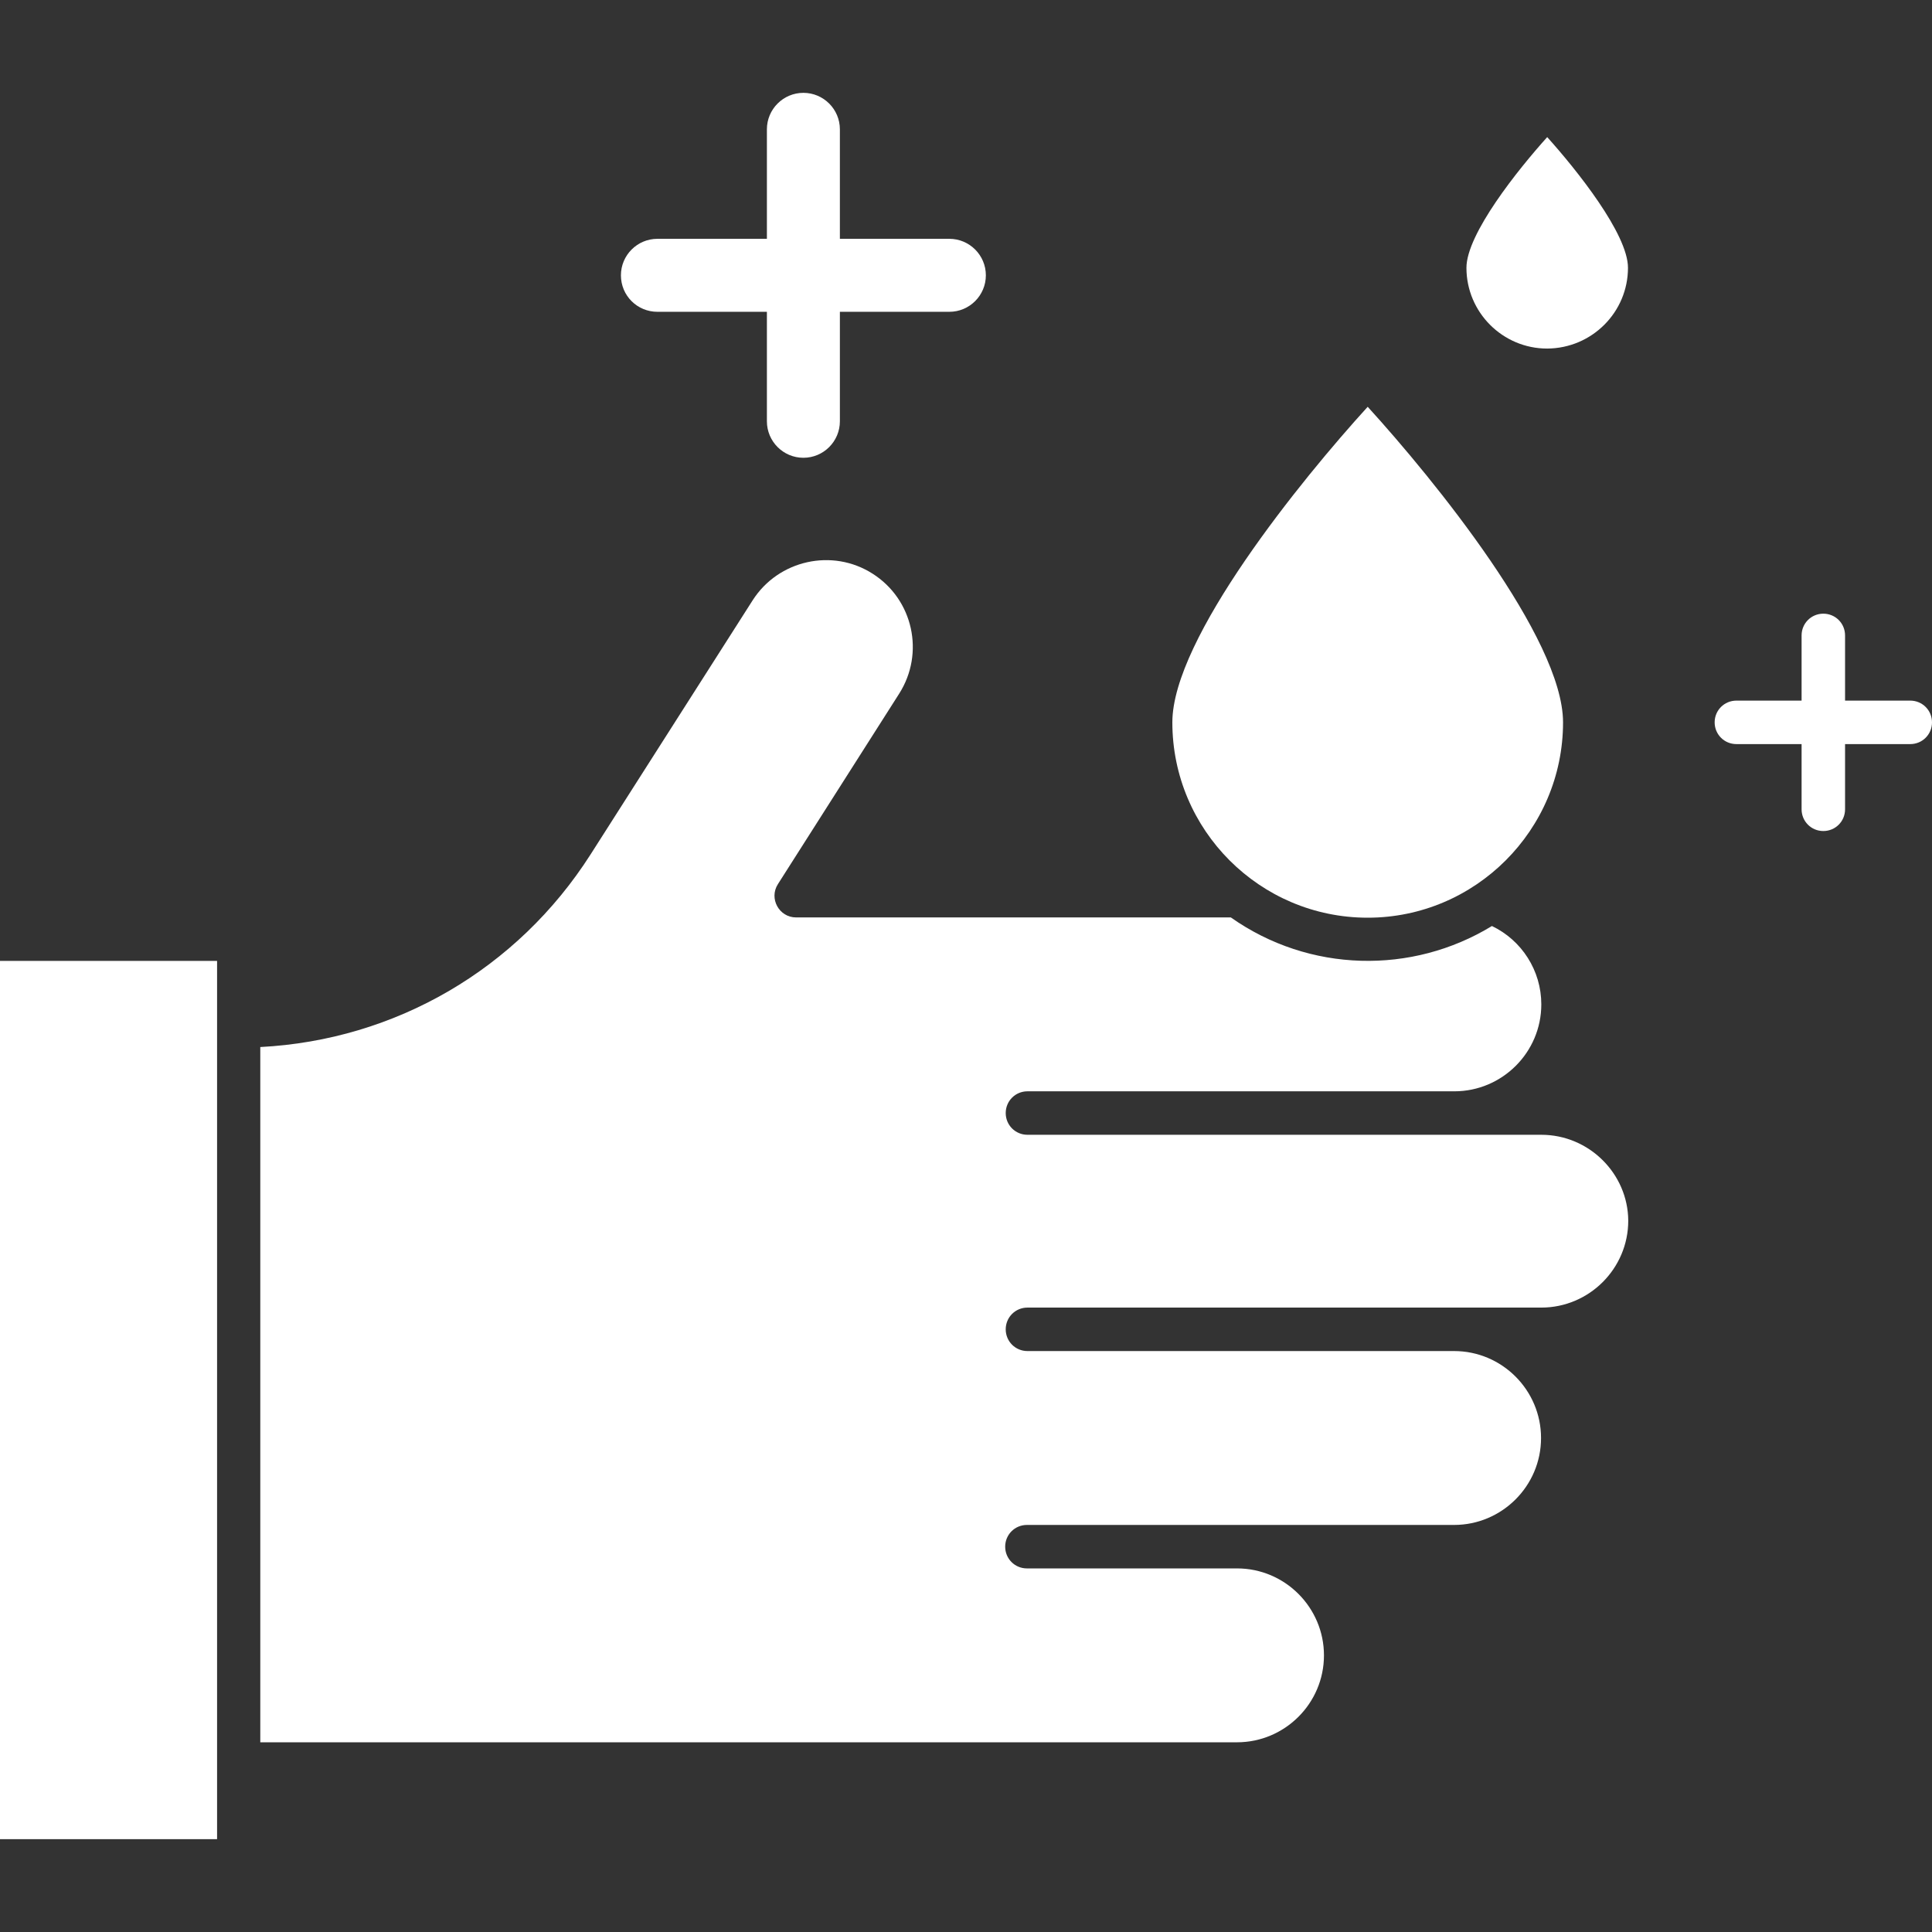 <?xml version="1.0" encoding="utf-8"?>
<!-- Generator: Adobe Illustrator 27.7.0, SVG Export Plug-In . SVG Version: 6.00 Build 0)  -->
<svg version="1.1" xmlns="http://www.w3.org/2000/svg" xmlns:xlink="http://www.w3.org/1999/xlink" x="0px" y="0px"
	 viewBox="0 0 72 72" style="enable-background:new 0 0 72 72;" xml:space="preserve">
<rect x="0" y="0" width="72" height="72" fill="#333333" stroke="none"/>
<style type="text/css">
	.st0{fill:#FFFFFF;}
	.st1{display:none;}
	.st2{display:inline;fill:#040000;}
	.st3{display:inline;}
	.st4{fill:#040000;}
</style>
<g id="_x30_1">
	<g>
		<path class="st0" d="M0,68.54h8.09c0-1.84,0-30.89,0-32.73H0V68.54z"/>
		<path class="st0" d="M50.97,34.2c4.01,0,7.28-3.27,7.28-7.28c0-3.13-4.81-9.05-7.28-11.76c-2.47,2.71-7.28,8.63-7.28,11.76
			C43.69,30.93,46.95,34.2,50.97,34.2z"/>
		<path class="st0" d="M57.44,42.29H54.2H38.29c-0.45,0-0.81-0.36-0.81-0.81s0.36-0.81,0.81-0.81H54.2c1.78,0,3.24-1.45,3.24-3.24
			c0-1.26-0.73-2.39-1.84-2.92c-2.98,1.82-6.81,1.74-9.73-0.32H29.67c-0.64,0-1.02-0.71-0.68-1.24l4.52-7.1
			c0.96-1.51,0.52-3.51-0.99-4.47c-1.5-0.96-3.51-0.51-4.47,0.99l-6.04,9.47c-2.73,4.28-7.28,6.92-12.31,7.18v25.91h36.4
			c1.78,0,3.24-1.45,3.24-3.24c0-1.78-1.45-3.24-3.24-3.24h-7.83c-0.45,0-0.81-0.36-0.81-0.81s0.36-0.81,0.81-0.81
			c1.87,0,13.95,0,15.92,0c1.78,0,3.24-1.45,3.24-3.24c0-1.78-1.45-3.24-3.24-3.24H38.29c-0.45,0-0.81-0.36-0.81-0.81
			s0.36-0.81,0.81-0.81c3.91,0,14.76,0,19.15,0c1.78,0,3.24-1.45,3.24-3.24C60.67,43.74,59.22,42.29,57.44,42.29z"/>
		<path class="st0" d="M60.67,9.98c0-1.26-1.92-3.66-3.01-4.87c-1.09,1.21-3.01,3.61-3.01,4.87c0,1.66,1.35,3.01,3.01,3.01
			C59.33,12.98,60.67,11.63,60.67,9.98z"/>
		<path class="st0" d="M24.5,11.62h4.08v4.08c0,0.75,0.61,1.36,1.36,1.36s1.36-0.61,1.36-1.36v-4.08h4.08
			c0.75,0,1.36-0.61,1.36-1.36c0-0.75-0.61-1.36-1.36-1.36h-4.08V4.82c0-0.75-0.61-1.36-1.36-1.36s-1.36,0.61-1.36,1.36V8.9H24.5
			c-0.75,0-1.36,0.61-1.36,1.36C23.14,11.02,23.75,11.62,24.5,11.62z"/>
		<path class="st0" d="M71.19,26.11h-2.43v-2.43c0-0.45-0.36-0.81-0.81-0.81s-0.81,0.36-0.81,0.81v2.43h-2.43
			c-0.45,0-0.81,0.36-0.81,0.81s0.36,0.81,0.81,0.81h2.43v2.43c0,0.45,0.36,0.81,0.81,0.81s0.81-0.36,0.81-0.81v-2.43h2.43
			c0.45,0,0.81-0.36,0.81-0.81S71.64,26.11,71.19,26.11z"/>
	</g>
</g>
<g id="_x30_2" class="st1">
	<path class="st2" d="M72,61.45L60.53,49.97c-6.48,6.43-23.67-0.87-34.43-11.63l0.36-0.36c9.01,9.01,25.8,14.52,31.24,9.15
		L24.32,13.77l0,0l0,0c-4.33-4.33-11.34-4.33-15.67,0c-0.49,0.49-0.93,1.02-1.31,1.58l-6.49-1.7l2.99,4.84L0,21.93l5.45,0.16
		c0.22,3.47,1.28,6.72,2.96,9.54C6.51,34.64,5.4,38.2,5.4,42.02c0,10.75,8.71,19.46,19.46,19.46L72,61.45z M15.85,21.07
		c-1.42,0-2.57-1.15-2.57-2.57c0-1.42,1.15-2.57,2.57-2.57c1.42,0,2.57,1.15,2.57,2.57C18.42,19.92,17.27,21.07,15.85,21.07z"/>
</g>
<g id="_x30_3" class="st1">
	<g class="st3">
		<path class="st4" d="M57.91,5.69h-6.22V2.77c0-1.53-1.24-2.77-2.77-2.77c-1.53,0-2.77,1.24-2.77,2.77v2.94h-7.38V2.77
			C38.77,1.24,37.53,0,36,0c-1.53,0-2.77,1.24-2.77,2.77v2.94h-7.38V2.77c0-1.53-1.24-2.77-2.77-2.77c-1.53,0-2.77,1.24-2.77,2.77
			v2.94h-6.22c-3.57,0-6.46,2.89-6.46,6.46v53.36c0,3.57,2.89,6.46,6.46,6.46h43.83c3.57,0,6.46-2.89,6.46-6.46V12.15
			C64.38,8.58,61.48,5.69,57.91,5.69z M26.11,30.79h19.77c1.53,0,2.77,1.24,2.77,2.77c0,1.53-1.24,2.77-2.77,2.77H26.11
			c-1.53,0-2.77-1.24-2.77-2.77C23.34,32.03,24.58,30.79,26.11,30.79z M51,48.92H21c-1.53,0-2.77-1.24-2.77-2.77
			s1.24-2.77,2.77-2.77h30c1.53,0,2.77,1.24,2.77,2.77S52.53,48.92,51,48.92z"/>
	</g>
</g>
<g id="_x30_4" class="st1">
	<g class="st3">
		<polygon class="st4" points="68.09,11.71 60.29,3.9 56.39,0 52.48,3.9 56.39,7.8 48.58,15.61 56.39,23.42 64.19,15.61 
			68.09,19.52 72,15.61 		"/>
		<path class="st4" d="M32.96,15.61l3.91,3.9L9.56,46.83l1.94,9.77L0,68.1L3.9,72l11.5-11.5l9.76,1.92l27.32-27.29l3.9,3.9l3.9-3.9
			L36.87,11.71L32.96,15.61z M48.58,31.22L34.91,44.89l-7.8-7.8l13.66-13.66L48.58,31.22z"/>
	</g>
</g>
<g id="_x30_5" class="st1">
	<g class="st3">
		<path class="st4" d="M35.13,44.71l21.12-9.46V47.8c0,0.44-0.26,0.84-0.66,1.02L34.21,58.4c-0.29,0.13-0.63,0.13-0.92,0
			l-21.37-9.57c-0.4-0.18-0.66-0.58-0.66-1.02V35.25l21.12,9.46C33.25,45.1,34.25,45.1,35.13,44.71z M71.5,50.81l-2.87-1.92V28.13
			c-0.01-1.24-1.01-2.24-2.25-2.25h-31.5c-0.62,0-1.12-0.5-1.12-1.12c0-0.62,0.5-1.12,1.12-1.12h26.72L34.21,11.35
			c-0.29-0.13-0.63-0.13-0.92,0L0.66,25.98c-0.57,0.25-0.82,0.92-0.57,1.48c0.11,0.25,0.31,0.45,0.57,0.57l32.62,14.62
			c0.29,0.13,0.63,0.13,0.92,0l32.16-14.42V48.9l-2.87,1.92c-0.31,0.21-0.5,0.56-0.5,0.94v7.87c0,0.62,0.5,1.12,1.12,1.12h6.75
			c0.62,0,1.12-0.5,1.12-1.12v-7.87C72,51.37,71.81,51.02,71.5,50.81z"/>
	</g>
</g>
<g id="_x30_6" class="st1">
	<g class="st3">
		<path class="st4" d="M0,61.2L0,61.2c0,1.2,0.9,2.1,2.1,2.1h6.45v-4.2H2.1C0.9,59.1,0,60,0,61.2z"/>
		<path class="st4" d="M69.9,59.1H18.3v4.2h51.6c1.2,0,2.1-0.9,2.1-2.1C72,60,71.1,59.1,69.9,59.1z"/>
		<path class="st4" d="M4.5,52.8h63c2.55,0,4.5-1.95,4.5-4.5V11.1c0-2.55-1.95-4.5-4.5-4.5h-63C1.95,6.6,0,8.55,0,11.1v37.2
			C0,50.85,1.95,52.8,4.5,52.8z M27.75,22.05c0-2.1,2.4-3.45,4.2-2.25l11.25,7.65c1.5,1.05,1.5,3.3,0,4.35l-11.25,7.65
			c-1.8,1.2-4.2,0-4.2-2.25V22.05z"/>
		<path class="st4" d="M13.35,57.15c-1.05,0-1.95,0.9-1.95,1.95v4.35c0,1.05,0.9,1.95,1.95,1.95s1.95-0.9,1.95-1.95V59.1
			C15.3,57.9,14.4,57.15,13.35,57.15z"/>
	</g>
</g>
</svg>
